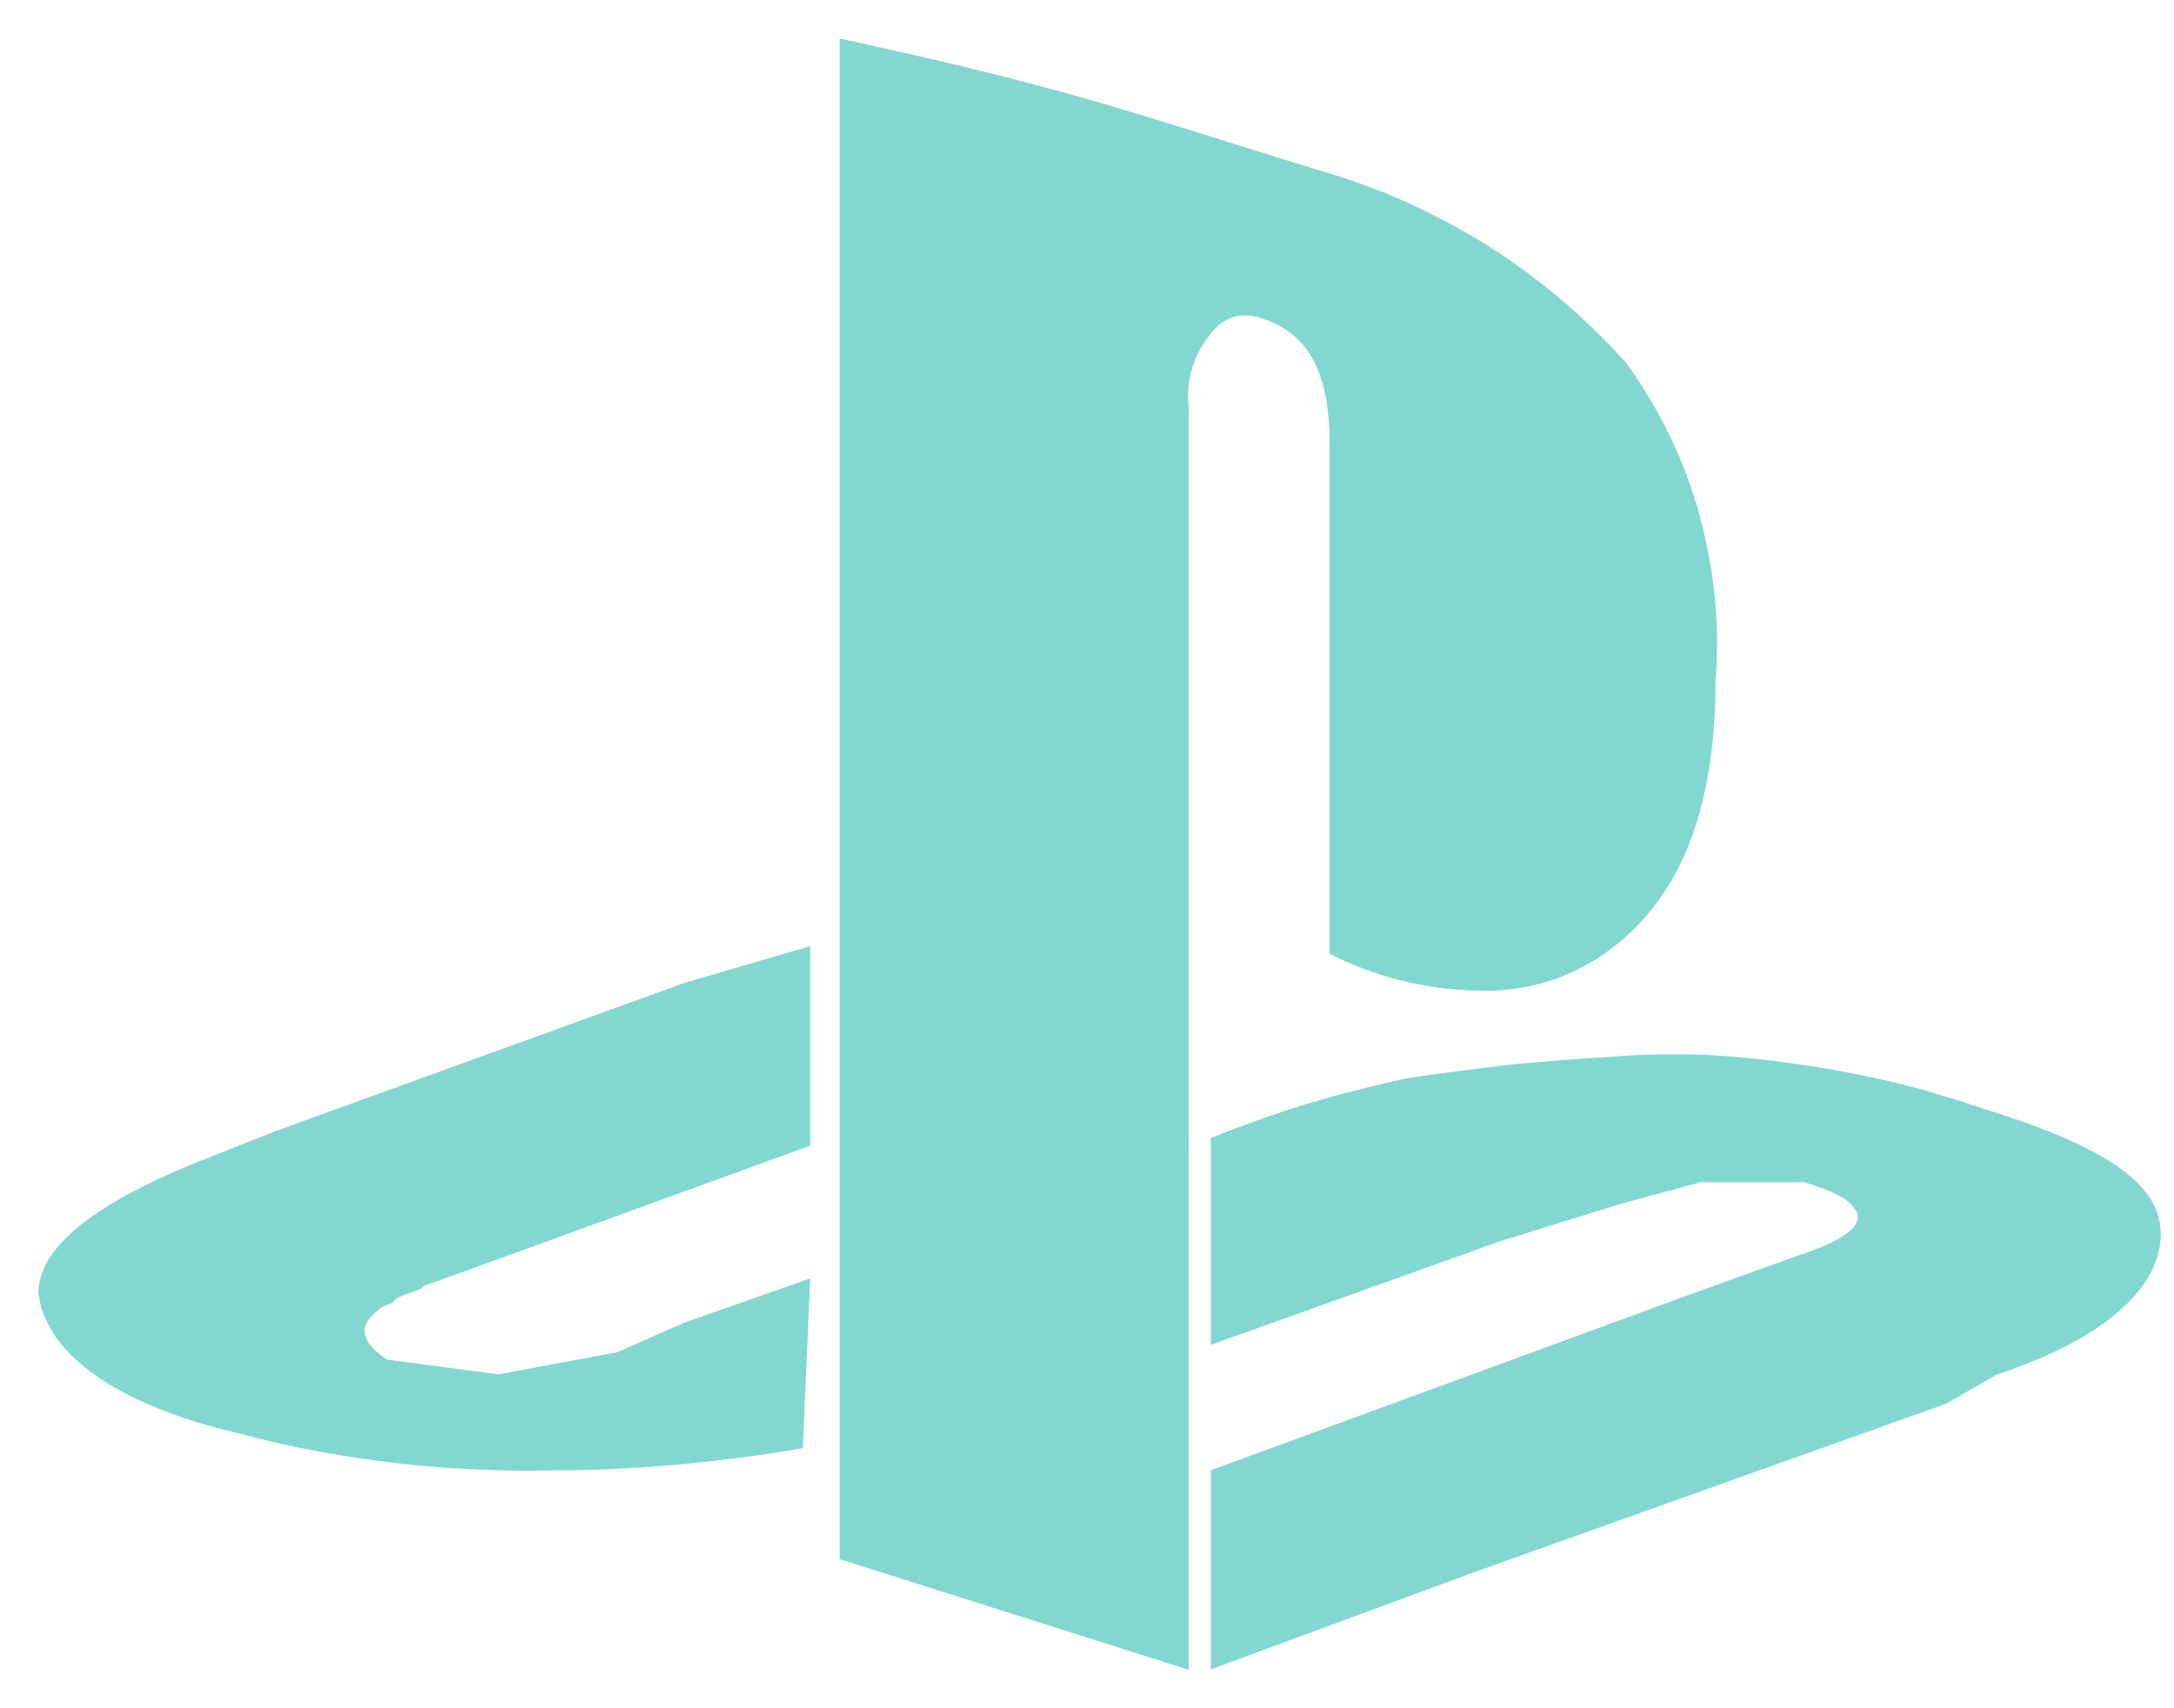 <svg version="1.2" xmlns="http://www.w3.org/2000/svg" viewBox="0 0 56 44" width="56" height="44">
	<title>Meta</title>
	<style>
		.s0 { fill: #83d7d1 } 
	</style>
	<path id="Meta copy" fill-rule="evenodd" class="s0" d="m30.62 43.01l-8.99-2.85v-39.17c1.72 0.38 3.44 0.76 5.55 1.33 2.1 0.57 4.39 1.33 6.88 2.09q1.13 0.33 2.2 0.81 1.07 0.49 2.07 1.11 0.99 0.63 1.89 1.39 0.89 0.76 1.68 1.64 0.63 0.88 1.11 1.86 0.47 0.97 0.76 2.02 0.29 1.05 0.4 2.13 0.11 1.08 0.02 2.16c0 3.42-0.96 5.71-2.87 7.04q-0.33 0.23-0.7 0.41-0.36 0.18-0.75 0.3-0.39 0.12-0.8 0.18-0.4 0.06-0.81 0.06-0.52 0-1.04-0.06-0.51-0.06-1.02-0.18-0.51-0.12-1-0.3-0.49-0.18-0.95-0.41v-13.12c0-1.9-0.57-2.86-1.72-3.24q-0.18-0.07-0.37-0.08-0.19-0.02-0.37 0.03-0.18 0.06-0.34 0.17-0.15 0.11-0.26 0.26-0.16 0.2-0.29 0.43-0.12 0.22-0.19 0.47-0.08 0.24-0.1 0.5-0.02 0.25 0.01 0.51zm-9.94-5.71q-0.78 0.14-1.57 0.24-0.79 0.1-1.58 0.18-0.78 0.07-1.58 0.11-0.79 0.04-1.58 0.04-1.04 0.03-2.08-0.02-1.03-0.04-2.06-0.16-1.04-0.12-2.06-0.31-1.02-0.19-2.02-0.46c-3.25-0.76-4.97-2.09-5.16-3.61 0-1.14 1.34-2.28 4.2-3.42l1.92-0.76 10.51-3.81 3.25-0.95v5.14l-7.84 2.85-2.1 0.76c-0.19 0.19-0.58 0.19-0.77 0.38-0.19 0.19-0.19 0-0.57 0.38-0.38 0.38-0.19 0.76 0.38 1.14l2.87 0.38 3.06-0.57 1.72-0.76 3.25-1.14zm34.98-5.52c0 1.33-1.34 2.67-4.21 3.62l-1.33 0.76-12.24 4.37-6.69 2.47v-5.13l12.43-4.56 2.67-0.96c1.15-0.38 1.72-0.76 1.53-1.14-0.19-0.38-0.76-0.57-1.34-0.76h-2.67l-2.1 0.57-3.06 0.95-7.46 2.67v-5.33q0.6-0.24 1.22-0.46 0.61-0.22 1.23-0.41 0.63-0.19 1.26-0.35 0.63-0.16 1.26-0.3 0.67-0.11 1.33-0.19 0.67-0.09 1.34-0.17 0.67-0.07 1.34-0.12 0.67-0.05 1.34-0.09 0.6-0.05 1.2-0.06 0.6-0.01 1.2 0.01 0.6 0.03 1.2 0.09 0.59 0.06 1.18 0.15 0.61 0.08 1.22 0.2 0.6 0.11 1.2 0.25 0.6 0.14 1.19 0.32 0.59 0.17 1.17 0.37c3.06 0.95 4.59 1.9 4.59 3.23z"/>
</svg>